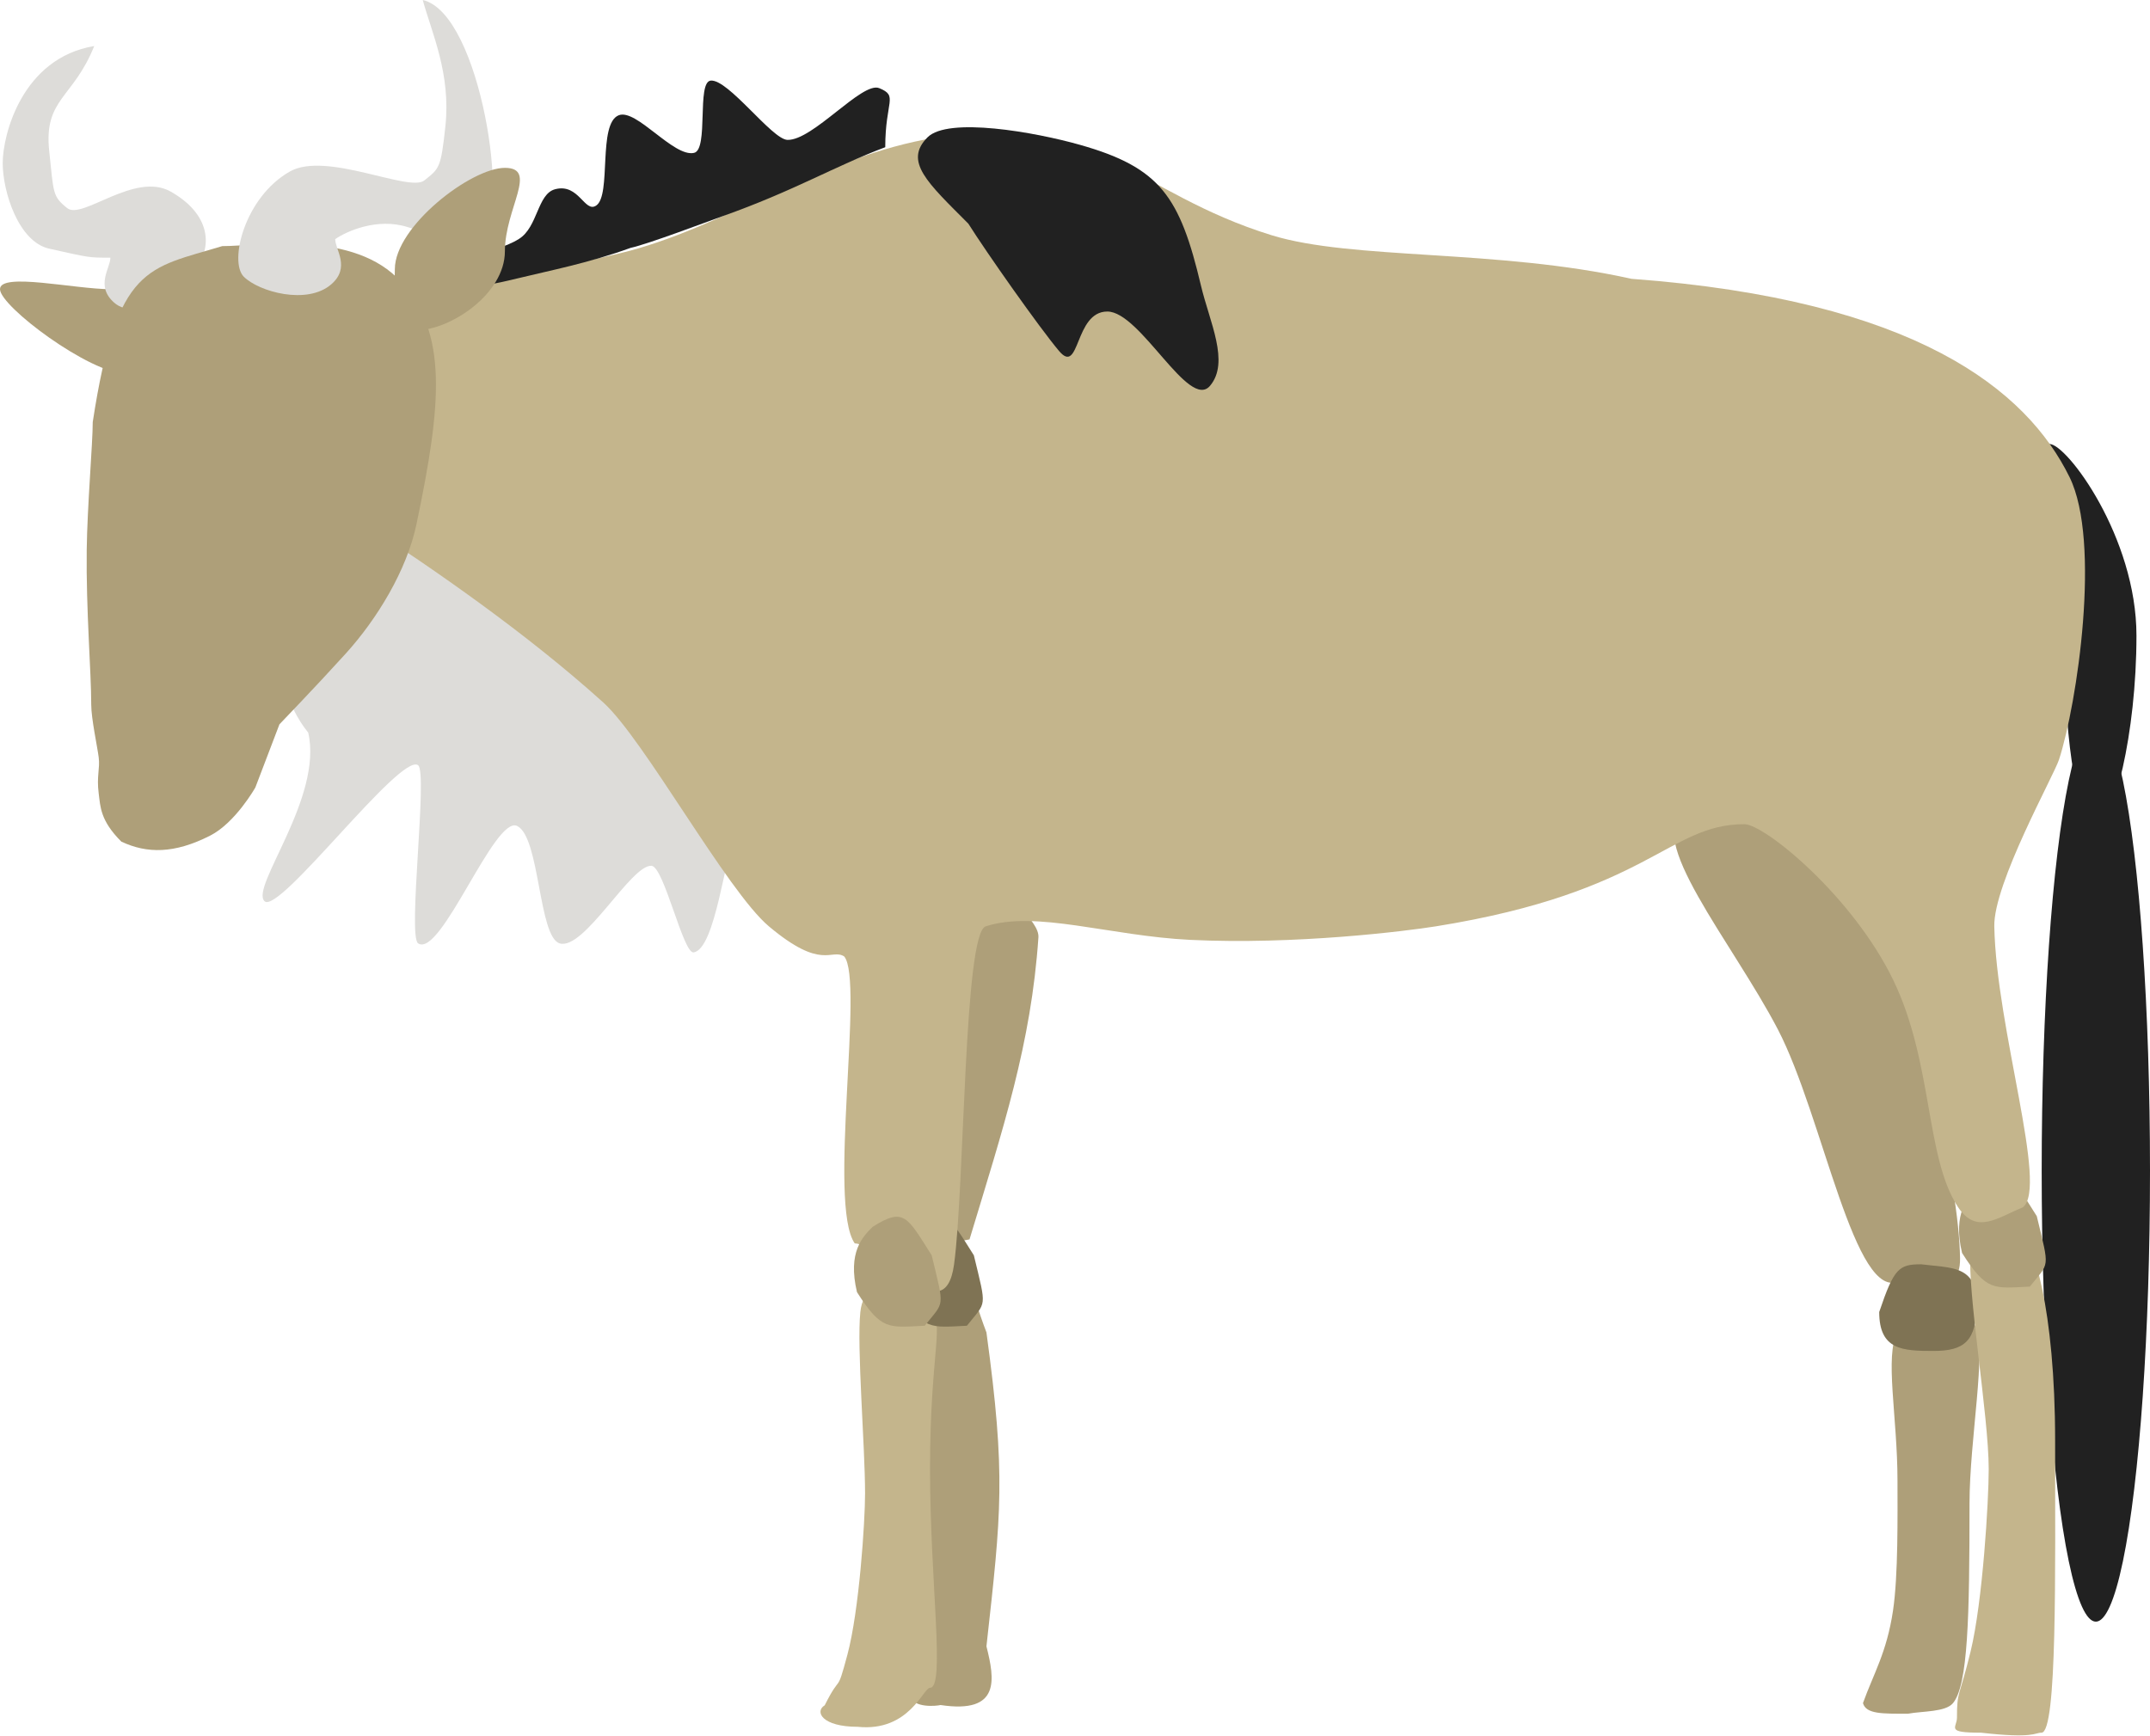<svg width="983" height="794" viewBox="0 0 983 794" fill="none" xmlns="http://www.w3.org/2000/svg">
<path d="M-2.38419e-06 132.244C-2.38419e-06 140.098 41.105 170.847 57.579 170.847C74.054 170.847 80.472 154.323 80.472 146.468C80.472 138.614 67.117 132.247 50.642 132.247C34.167 132.247 -2.38419e-06 124.39 -2.38419e-06 132.244Z" fill="#AE9F79"/>
<path d="M22.504 69.098C19.936 45.11 33.481 45.072 43.085 21.047C10.156 26.538 1.238 61.547 1.238 74.59C1.238 87.632 8.442 110.59 22.504 113.717C41.027 117.836 40.341 117.836 50.474 117.836C50.474 122.641 43.453 130.741 52.234 138.429C63.211 148.039 82.188 129.505 89.048 122.641C95.908 115.776 98.652 99.302 78.072 87.632C61.608 78.296 37.597 100.674 30.737 95.183C23.877 89.691 24.562 88.318 22.504 69.098Z" fill="#DDDCD9"/>
<path d="M812.866 470.764C833.569 510.561 848.05 596.422 868.624 585.72C876.013 581.876 896.451 595.392 896.158 575.395C895.635 539.714 877.072 464.602 863.805 439.098C843.103 399.3 791.45 360.248 770.876 370.95C750.303 381.652 792.164 430.966 812.866 470.764Z" fill="#AE9F79"/>
<path d="M458.942 401.111C458.505 410.286 475.311 420.781 474.775 428.649C471.446 477.459 458.687 515.792 443.275 566.774C435.078 568.256 416.567 573.13 404.562 557.135C390.106 537.874 396.013 475.912 396.013 445.625C401.12 391.932 394.82 372.194 417.641 368.069C440.461 363.943 450.962 356.967 458.942 401.111Z" fill="#AE9F79"/>
<path d="M451.009 609.325C459.94 674.882 457.83 691.391 451.01 752.861C454.813 768.006 457.566 783.838 430.032 779.709C428.16 780.177 417.449 781.201 416.264 775.576C415.124 770.163 423.96 759.503 423.836 750.107C423.332 711.821 419.939 651.556 416.264 631.707C411.511 577.982 402.148 576.589 423.836 568.378C445.524 560.167 435.126 567.371 451.009 609.325Z" fill="#AE9F79"/>
<path d="M943.915 296.185C943.915 341.151 950.358 377.602 958.307 377.602C966.255 377.602 976.81 335.631 976.81 290.666C976.81 245.7 945.01 203.039 937.062 203.039C929.114 203.039 943.915 251.22 943.915 296.185Z" fill="#212121"/>
<ellipse cx="24.761" cy="206.133" rx="24.761" ry="206.133" transform="matrix(-1 0 0 1 983 329.316)" fill="#212121"/>
<path d="M395.516 682.981C395.516 695.833 392.832 736.637 387.417 756.786C382.362 775.594 384.701 764.545 377.063 779.83C372.311 782.742 375.918 789.664 392.116 789.664C415.739 792.099 422.096 771.824 425.213 771.824C432.295 771.824 425.213 723.867 425.213 671.411C425.213 618.956 432.295 602.227 425.213 602.227C421.069 602.227 395.699 577.46 393.354 600.044C391.692 616.061 395.516 661.215 395.516 682.981Z" fill="#C4B58C"/>
<path d="M445.256 574.054C434.034 556.411 432.664 551.879 418.228 561.06C413.739 565.546 406.716 572.461 411.093 590.887C422.315 608.531 425.449 607.046 442.08 606.258C451.111 594.804 451.215 598.817 445.256 574.054Z" fill="#7F7354"/>
<path d="M867.549 677.084C867.549 692.902 867.924 720.357 865.491 736.608C862.631 755.707 856.587 765.367 851.768 778.83C853.184 783.918 860.688 783.673 872.352 783.673C879.182 782.427 889.505 782.981 892.936 778.83C899.797 770.526 900.483 739.453 900.483 687.466C900.483 658.338 908.453 617.063 903.228 606.484C899.127 598.182 892.926 614.792 886.761 614.792C880.596 614.792 872.245 600.951 867.549 609.253C861.566 619.831 867.549 647.956 867.549 677.084Z" fill="#AE9F79"/>
<path d="M859.196 599.982C859.196 617.423 869.998 617.781 884.018 617.781C898.039 617.781 903.766 613.404 903.766 595.963C903.766 578.523 891.919 579.887 878.377 578.164C868.223 578.164 865.966 579.887 859.196 599.982Z" fill="#7F7354"/>
<path d="M909.258 671.812C909.258 686.334 906.515 732.441 900.978 755.209C895.809 776.461 894.722 773.079 894.742 785.48C894.749 790.161 889.221 792.359 905.783 792.359C929.935 795.111 930.199 792.359 933.385 792.359C940.626 792.359 939.621 718.011 939.621 658.739C939.621 599.466 929.611 564.49 922.37 564.49C918.133 564.49 903.375 546.537 900.978 572.056C899.278 590.155 909.258 647.218 909.258 671.812Z" fill="#C4B58C"/>
<path d="M931.239 556.156C920.017 538.513 918.646 533.98 904.211 543.162C899.722 547.648 892.699 554.562 897.076 572.989C908.298 590.632 911.432 589.148 928.063 588.36C937.094 576.906 937.198 580.918 931.239 556.156Z" fill="#AE9F79"/>
<path d="M132.828 248.452C123.076 263.201 120.714 310.124 140.92 335.028C147.803 364.796 114.246 405.757 120.957 412.125C127.625 418.45 183.183 343.928 191.17 349.944C195.666 353.331 186.301 428.182 191.17 431.401C201.586 438.289 226.142 372.717 236.441 377.707C246.899 382.774 246.135 428.396 255.876 431.401C267.017 434.839 288.506 395.333 297.866 395.925C303.596 396.287 312.35 436.28 317.14 435.528C327.249 433.942 331.595 389.654 336.091 382.855C352.237 358.437 319.824 308.555 263.694 271.441C207.565 234.326 148.974 224.034 132.828 248.452Z" fill="#DDDCD9"/>
<path d="M427.949 62.922C375.417 71.375 330.216 104.679 283.41 115.829C232.504 127.957 190.974 132.234 144 155.5C135.8 198.152 140.247 203.089 166.402 239.5C198.063 260.112 240.363 289.245 275.839 321.25C294.418 338.011 332.41 407.531 351.549 423.619C375.865 444.057 379.897 433.604 385.963 437.363C395.191 448.229 378.392 550.724 390.781 568.587C403.802 569.134 431.807 610.554 436.208 578.202C441.075 542.428 440.64 426.867 450.662 423.619C473.656 416.167 507.483 428.027 544.268 429.805C592.266 432.125 642.883 425.796 656.458 423.619C754.194 407.944 762.67 376.9 797.555 376.9C806.743 376.9 847.151 409.837 865.695 448.351C883.92 486.205 880.23 529.446 895.291 552.098C903.651 564.672 913.186 556.907 924.887 552.098C936.551 542.881 912.736 470.615 911.81 423.619C911.424 404.058 938.978 354.829 941.406 347.357C949.665 321.932 960.758 247.741 946.224 218.198C926.62 178.35 876.019 137.125 745.934 127.505C684.406 113.801 618.344 118.963 581.435 107.581C518.427 88.15 500.969 51.172 427.949 62.922Z" fill="#C4B58C"/>
<path d="M42.402 193.01C42.402 202.626 39.883 231.843 39.648 251.463C39.317 279.134 41.714 307.166 41.714 322.295C41.714 328.614 44.529 341.545 45.129 346.364C45.781 351.612 44.094 354.878 45.129 362.869C45.907 368.88 45.817 375.248 55.481 384.875C67.184 390.377 79.696 390.474 96.096 382.124C107.657 376.238 116.747 360.118 116.747 360.118L127.761 331.235C127.761 331.235 144.745 313.6 158.05 298.914C172.459 283.007 185.992 260.768 190.403 239.772C202.106 184.071 204.637 152.656 183.52 129.055C161.981 104.983 118.688 112.549 101.603 112.549C67.872 122.865 53.416 120.803 42.402 193.01Z" fill="#AE9F79"/>
<path d="M203.633 57.773C206.216 33.738 197.423 15.131 193.283 0C220.193 6.19 233.302 100.414 220.193 103.853C207.083 107.292 200.183 108.255 186.383 103.853C172.584 99.451 158.554 105.687 153.264 109.355C153.264 114.17 160.326 122.285 151.494 129.988C140.454 139.617 118.375 133.427 111.475 126.549C104.575 119.672 111.865 90.098 132.564 78.406C149.124 69.052 187.073 88.034 193.973 82.532C200.873 77.03 201.563 77.03 203.633 57.773Z" fill="#DDDCD9"/>
<path d="M442.733 102.276C451.022 115.439 475.085 149.657 484.179 160.472C493.866 171.993 491.131 142.459 506.283 142.459C521.435 142.459 543.567 187.928 553.255 176.406C562.348 165.591 553.044 147.308 549.11 130.681C539.44 89.805 530.46 76.642 493.849 66.252C473.127 60.375 433.465 53.383 424.083 62.789C413.068 73.832 424.083 83.573 442.733 102.276Z" fill="#212121"/>
<path d="M425.982 574.054C414.76 556.411 413.389 551.879 398.954 561.06C394.465 565.546 387.442 572.461 391.819 590.887C403.04 608.531 406.175 607.046 422.806 606.258C431.837 594.804 431.941 598.817 425.982 574.054Z" fill="#AE9F79"/>
<path d="M205.122 120.16C207.891 132.515 212.639 133.151 237.29 127.146C251.129 123.775 269.643 120.16 288.229 113.379C296.782 111.462 322.365 101.709 330.219 98.923C363.241 87.211 381.39 76.086 404.747 67.319C404.747 46.133 410.884 43.936 401.994 40.308C394.175 37.117 371.62 64.363 360.003 63.965C352.906 63.722 332.876 35.966 324.897 36.867C318.465 37.594 324.091 68.394 317.325 69.91C307.963 72.008 290.981 49.556 282.907 52.701C273.178 56.49 279.697 89.234 272.582 94.002C267.294 97.546 264.69 83.678 253.811 86.533C245.663 88.671 245.948 103.82 237.29 109.249C224.579 117.219 204.227 116.167 205.122 120.16Z" fill="#212121"/>
<path d="M180.526 123.099C180.526 142.67 174.871 151.04 190.31 151.04C205.748 151.04 230.841 134.493 230.841 114.921C230.841 95.35 246.279 76.758 230.841 76.758C215.403 76.758 180.526 103.527 180.526 123.099Z" fill="#AE9F79"/>
</svg>
